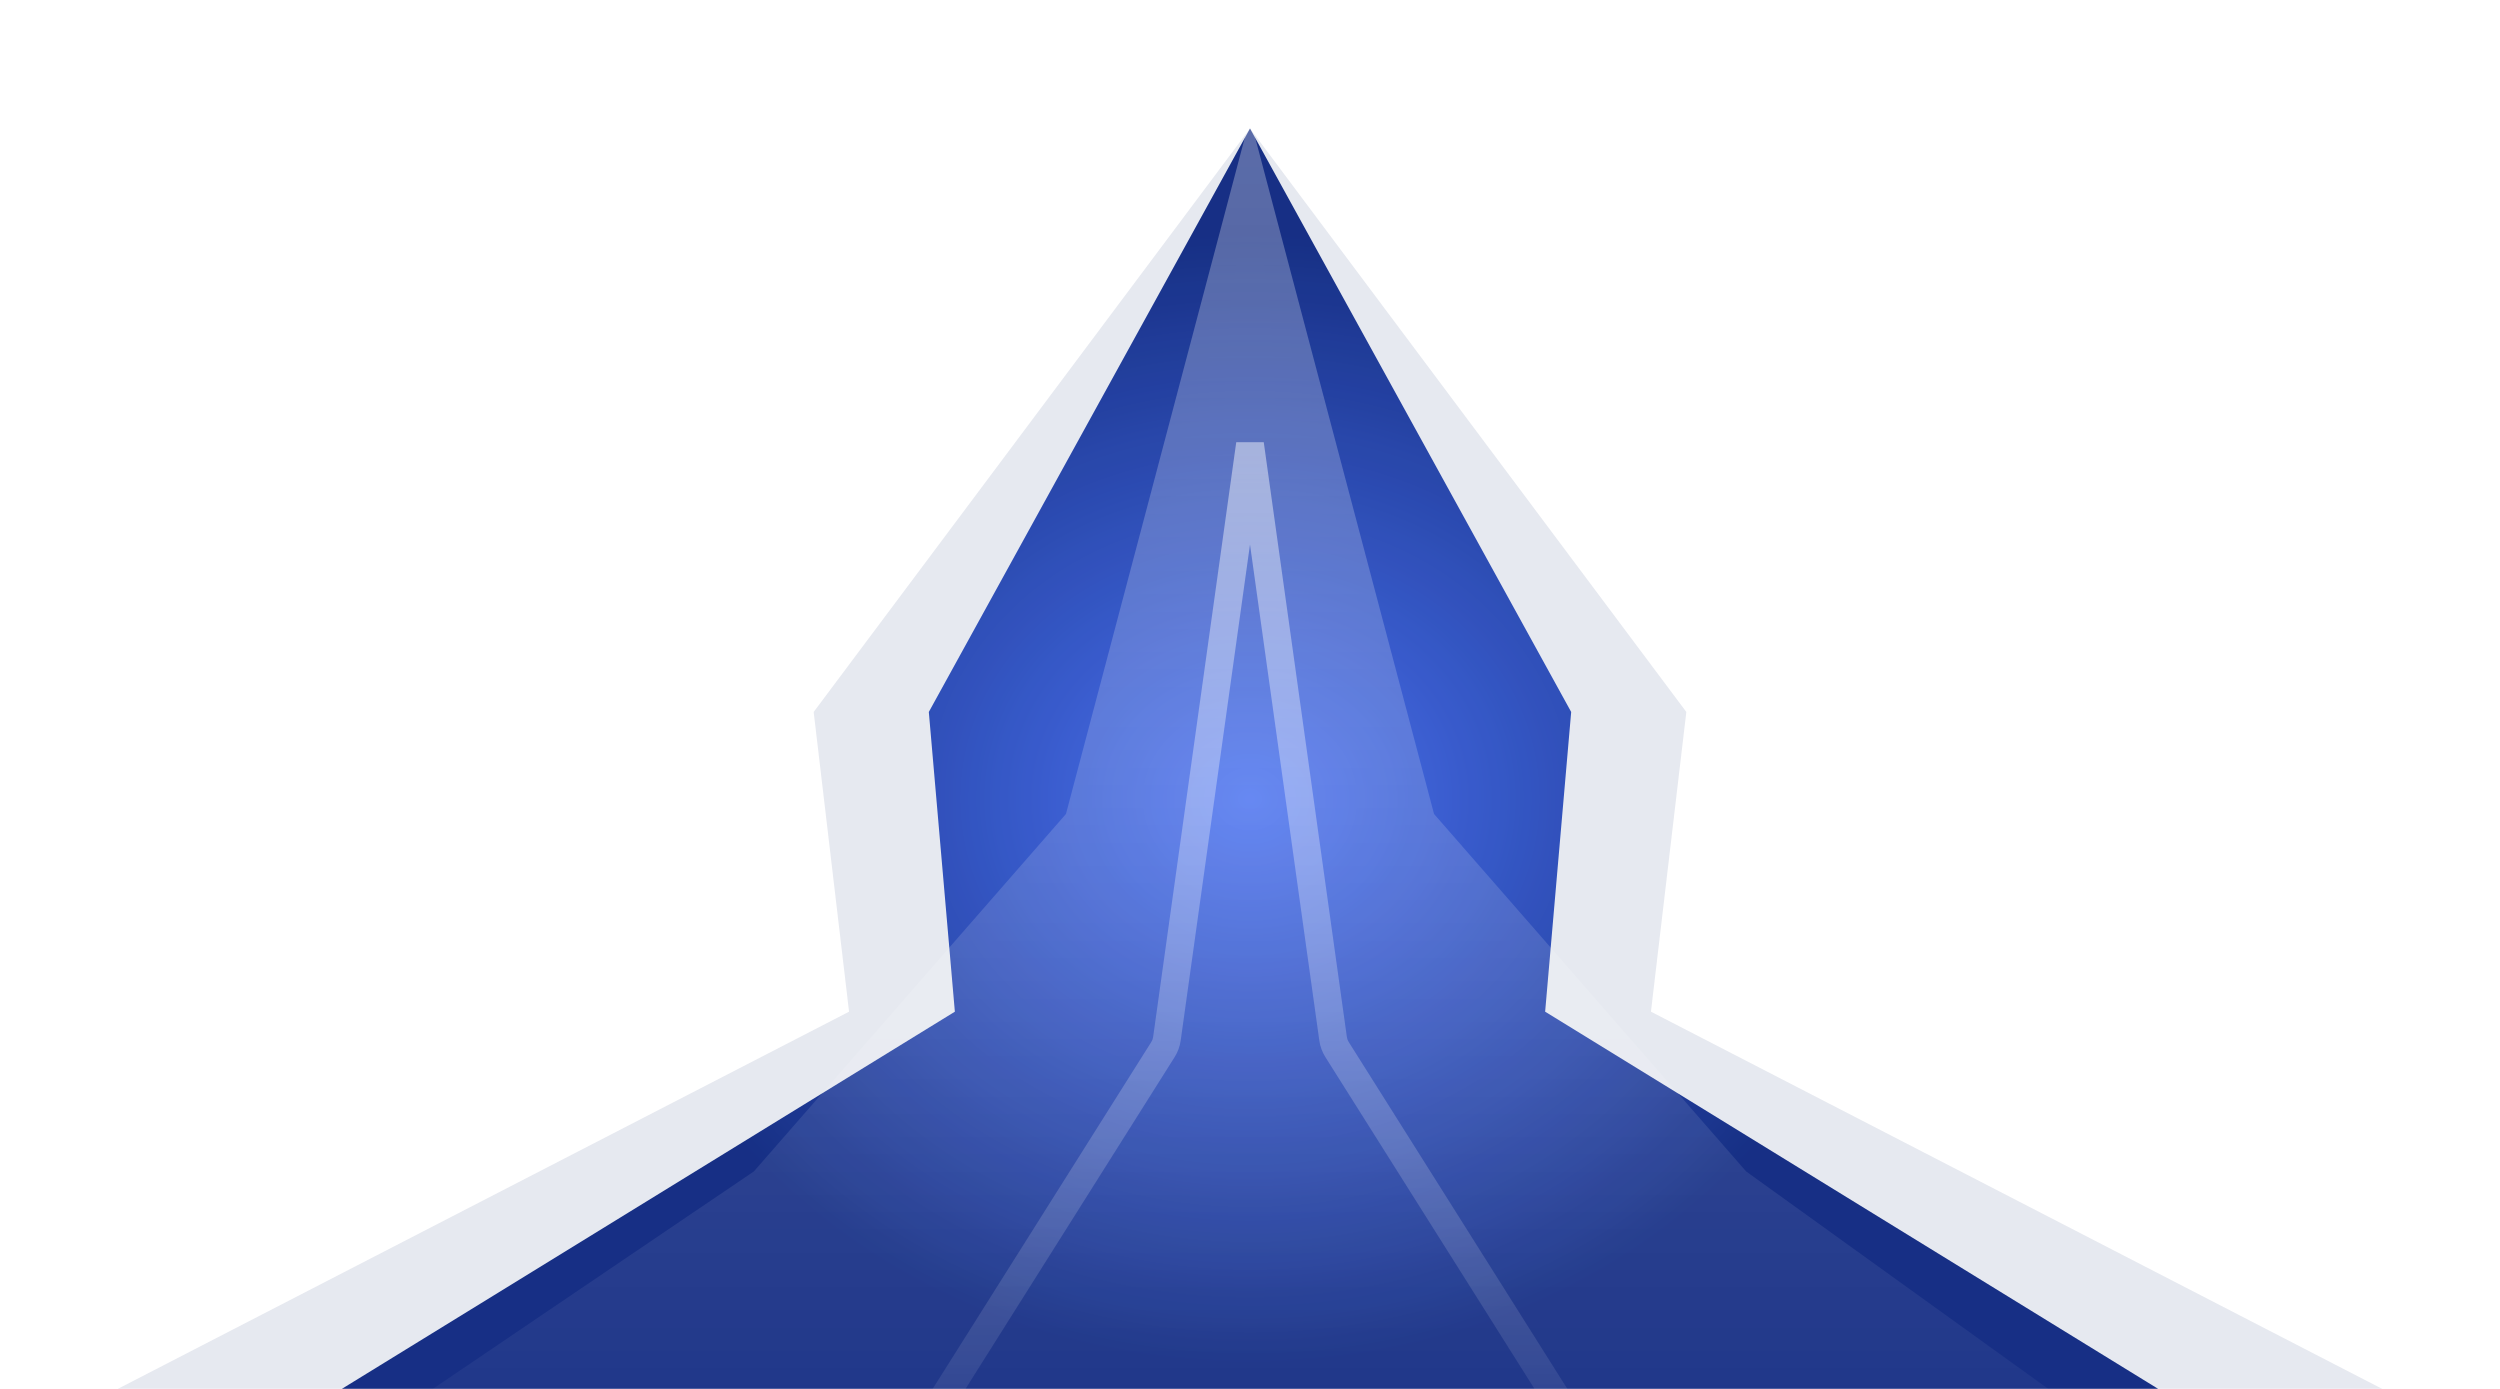 <svg width="1440" height="800" viewBox="0 0 1440 800" fill="none" xmlns="http://www.w3.org/2000/svg">
    <g opacity="0.9" filter="url(#filter0_f_2_10)">
        <path d="M140 835H1300L890 582.733L905 410.091L720 74L535 410.091L550 582.733L140 835Z" fill="url(#paint0_radial_2_10)"/>
    </g>
    <g opacity="0.1" filter="url(#filter1_f_2_10)">
        <path d="M0 835H1440L950.943 582.733L971.321 410.091L720 74L468.679 410.091L489.057 582.733L0 835Z" fill="#011C62"/>
    </g>
    <g opacity="0.3" filter="url(#filter2_f_2_10)">
        <path d="M78 916H1341L1005.79 674.759L826.009 468.851L720 68L613.991 468.851L434.208 674.759L78 916Z" fill="url(#paint1_linear_2_10)"/>
    </g>
    <g opacity="0.5" filter="url(#filter3_f_2_10)">
        <path d="M110.242 1038L536.058 812.83C538.534 811.521 540.622 809.585 542.115 807.217L669.841 604.571C671.05 602.653 671.838 600.5 672.152 598.254L720 255.811L767.848 598.254C768.162 600.5 768.95 602.653 770.159 604.572L897.93 807.288C899.366 809.566 901.354 811.445 903.709 812.751L1310.07 1038H720H110.242ZM1310.17 1038.07L1310.17 1038.07C1310.18 1038.07 1310.18 1038.07 1310.18 1038.07L1310.17 1038.07Z" stroke="url(#paint2_linear_2_10)" stroke-width="16"/>
    </g>
    <defs>
        <filter id="filter0_f_2_10" x="-60" y="-126" width="1560" height="1161" filterUnits="userSpaceOnUse" color-interpolation-filters="sRGB">
            <feFlood flood-opacity="0" result="BackgroundImageFix"/>
            <feBlend mode="normal" in="SourceGraphic" in2="BackgroundImageFix" result="shape"/>
            <feGaussianBlur stdDeviation="100" result="effect1_foregroundBlur_2_10"/>
        </filter>
        <filter id="filter1_f_2_10" x="-280" y="-206" width="2000" height="1321" filterUnits="userSpaceOnUse" color-interpolation-filters="sRGB">
            <feFlood flood-opacity="0" result="BackgroundImageFix"/>
            <feBlend mode="normal" in="SourceGraphic" in2="BackgroundImageFix" result="shape"/>
            <feGaussianBlur stdDeviation="140" result="effect1_foregroundBlur_2_10"/>
        </filter>
        <filter id="filter2_f_2_10" x="-2" y="-12" width="1423" height="1008" filterUnits="userSpaceOnUse" color-interpolation-filters="sRGB">
            <feFlood flood-opacity="0" result="BackgroundImageFix"/>
            <feBlend mode="normal" in="SourceGraphic" in2="BackgroundImageFix" result="shape"/>
            <feGaussianBlur stdDeviation="40" result="effect1_foregroundBlur_2_10"/>
        </filter>
        <filter id="filter3_f_2_10" x="38.23" y="134" width="1343.85" height="976" filterUnits="userSpaceOnUse" color-interpolation-filters="sRGB">
            <feFlood flood-opacity="0" result="BackgroundImageFix"/>
            <feBlend mode="normal" in="SourceGraphic" in2="BackgroundImageFix" result="shape"/>
            <feGaussianBlur stdDeviation="32" result="effect1_foregroundBlur_2_10"/>
        </filter>
        <radialGradient id="paint0_radial_2_10" cx="0" cy="0" r="1" gradientUnits="userSpaceOnUse" gradientTransform="translate(720 460.147) rotate(90) scale(324.853 369.999)">
            <stop stop-color="#3F6CFF"/>
            <stop offset="1" stop-color="#001B7B"/>
        </radialGradient>
        <linearGradient id="paint1_linear_2_10" x1="720" y1="68" x2="720" y2="916" gradientUnits="userSpaceOnUse">
            <stop stop-color="white"/>
            <stop offset="1" stop-color="white" stop-opacity="0"/>
        </linearGradient>
        <linearGradient id="paint2_linear_2_10" x1="709.5" y1="198" x2="709.5" y2="1046" gradientUnits="userSpaceOnUse">
            <stop stop-color="white"/>
            <stop offset="0.848" stop-color="white" stop-opacity="0"/>
        </linearGradient>
    </defs>
</svg>
